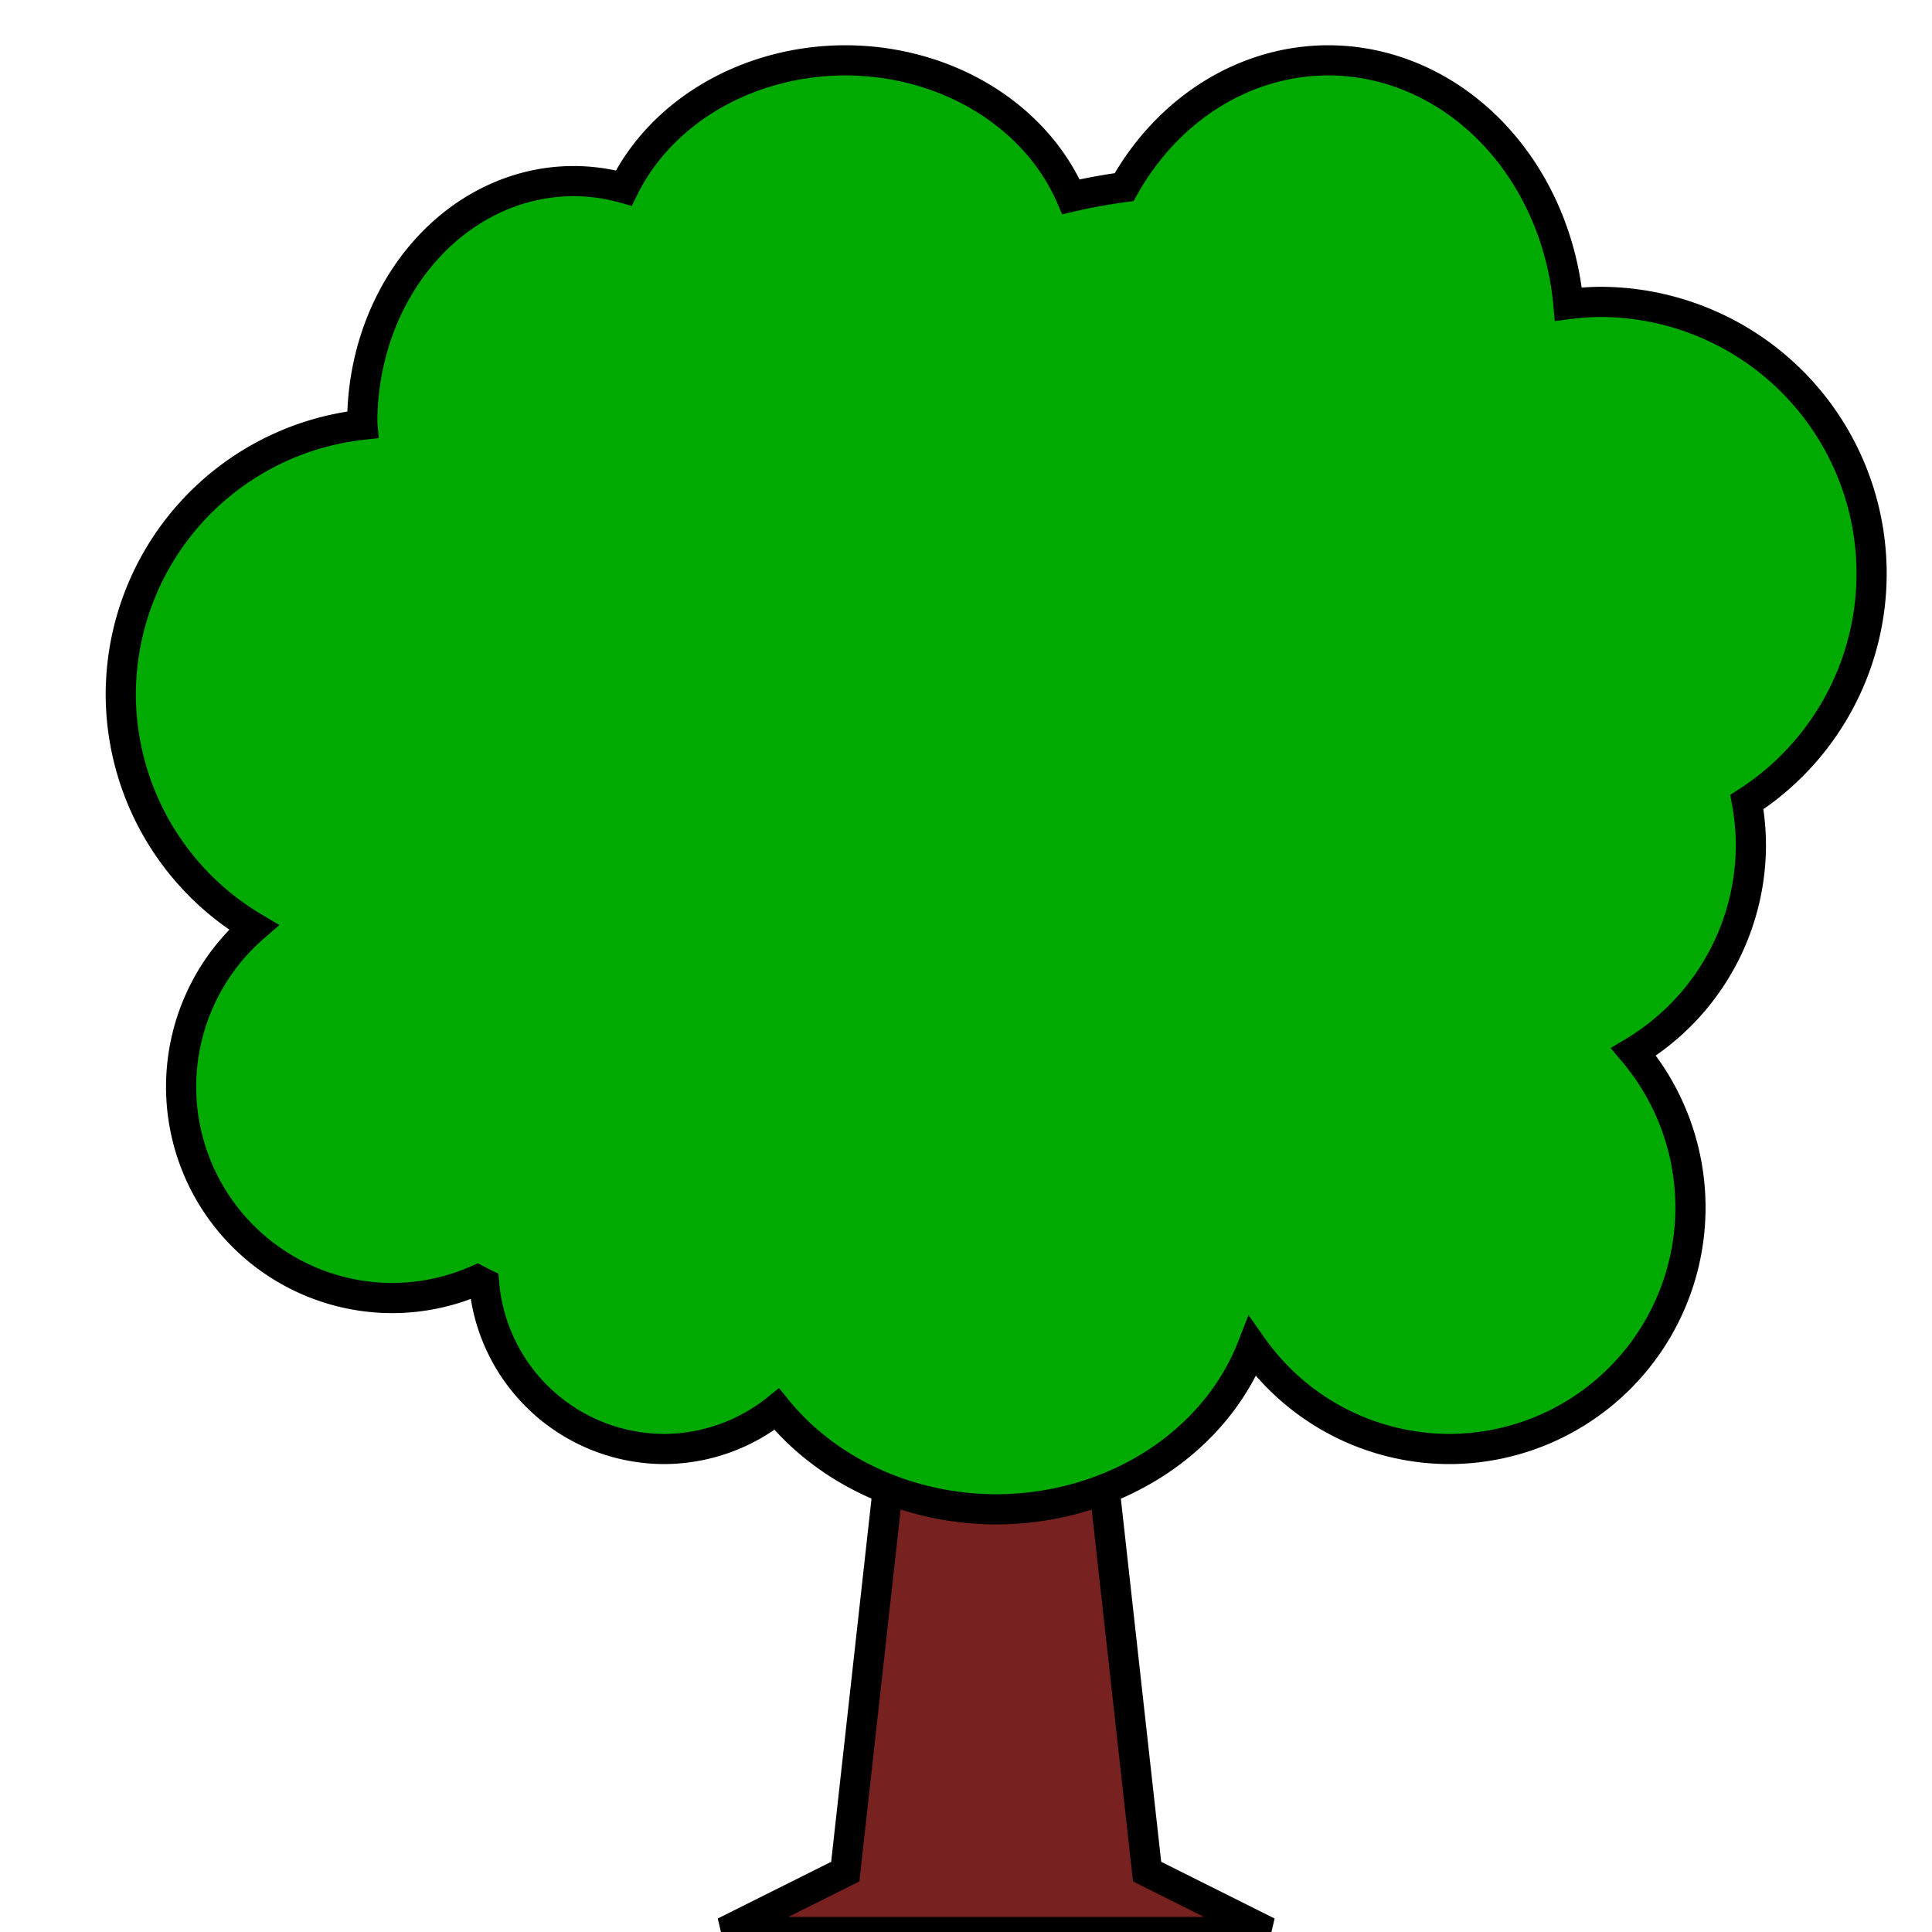 <?xml version="1.0" encoding="UTF-8" standalone="no"?>
<!-- Created with Inkscape (http://www.inkscape.org/) -->

<svg
   width="128"
   height="128"
   viewBox="0 0 33.867 33.867"
   version="1.1"
   id="svg1"
   inkscape:version="1.3.2 (091e20ef0f, 2023-11-25, custom)"
   sodipodi:docname="tree.svg"
   inkscape:export-filename="../../png/back/tree.png"
   inkscape:export-xdpi="96"
   inkscape:export-ydpi="96"
   xmlns:inkscape="http://www.inkscape.org/namespaces/inkscape"
   xmlns:sodipodi="http://sodipodi.sourceforge.net/DTD/sodipodi-0.dtd"
   xmlns="http://www.w3.org/2000/svg"
   xmlns:svg="http://www.w3.org/2000/svg">
  <sodipodi:namedview
     id="namedview1"
     pagecolor="#ffffff"
     bordercolor="#000000"
     borderopacity="0.25"
     inkscape:showpageshadow="2"
     inkscape:pageopacity="0.0"
     inkscape:pagecheckerboard="0"
     inkscape:deskcolor="#d1d1d1"
     inkscape:document-units="mm"
     inkscape:zoom="2.771684"
     inkscape:cx="35.898753"
     inkscape:cy="84.064417"
     inkscape:window-width="1440"
     inkscape:window-height="828"
     inkscape:window-x="0"
     inkscape:window-y="0"
     inkscape:window-maximized="1"
     inkscape:current-layer="layer1"
     showgrid="true">
    <inkscape:grid
       id="grid1"
       units="px"
       originx="0"
       originy="0"
       spacingx="1.058"
       spacingy="1.058"
       empcolor="#0099e5"
       empopacity="0.302"
       color="#0099e5"
       opacity="0.149"
       empspacing="5"
       dotted="false"
       gridanglex="30"
       gridanglez="30"
       visible="true" />
  </sodipodi:namedview>
  <defs
     id="defs1" />
  <g
     inkscape:label="Слой 1"
     inkscape:groupmode="layer"
     id="layer1">
    <path
       style="fill:#782121;stroke:#000000;stroke-width:0.529"
       d="m 12.7,33.867 2.117,-1.058 1.058,-9.525 h 3.175 l 1.058,9.525 2.117,1.058 z"
       id="path13"
       sodipodi:nodetypes="ccccccc" />
    <path
       id="path26"
       style="fill:#00aa00;stroke:#000000;stroke-width:0.529"
       d="M 14.817 1.058 A 4.233 3.704 0 0 0 10.935 3.296 A 3.704 4.233 0 0 0 10.054 3.175 A 3.704 4.233 0 0 0 6.35 7.408 A 3.704 4.233 0 0 0 6.353 7.446 A 4.762 4.762 0 0 0 2.117 12.171 A 4.762 4.762 0 0 0 4.448 16.256 A 3.704 3.704 0 0 0 3.175 19.05 A 3.704 3.704 0 0 0 6.879 22.754 A 3.704 3.704 0 0 0 8.367 22.438 A 6.35 5.821 0 0 0 8.486 22.498 A 3.175 3.175 0 0 0 11.642 25.4 A 3.175 3.175 0 0 0 13.616 24.703 A 4.762 4.233 0 0 0 17.462 26.458 A 4.762 4.233 0 0 0 21.953 23.608 A 4.233 4.233 0 0 0 25.4 25.4 A 4.233 4.233 0 0 0 29.633 21.167 A 4.233 4.233 0 0 0 28.636 18.439 A 4.233 4.233 0 0 0 30.692 14.817 A 4.233 4.233 0 0 0 30.622 14.06 A 4.762 4.762 0 0 0 32.808 10.054 A 4.762 4.762 0 0 0 28.046 5.292 A 4.762 4.762 0 0 0 27.493 5.331 A 4.233 4.762 0 0 0 23.283 1.058 A 4.233 4.762 0 0 0 19.705 3.28 A 6.35 3.704 0 0 0 18.774 3.45 A 4.233 3.704 0 0 0 14.817 1.058 z " />
  </g>
</svg>
